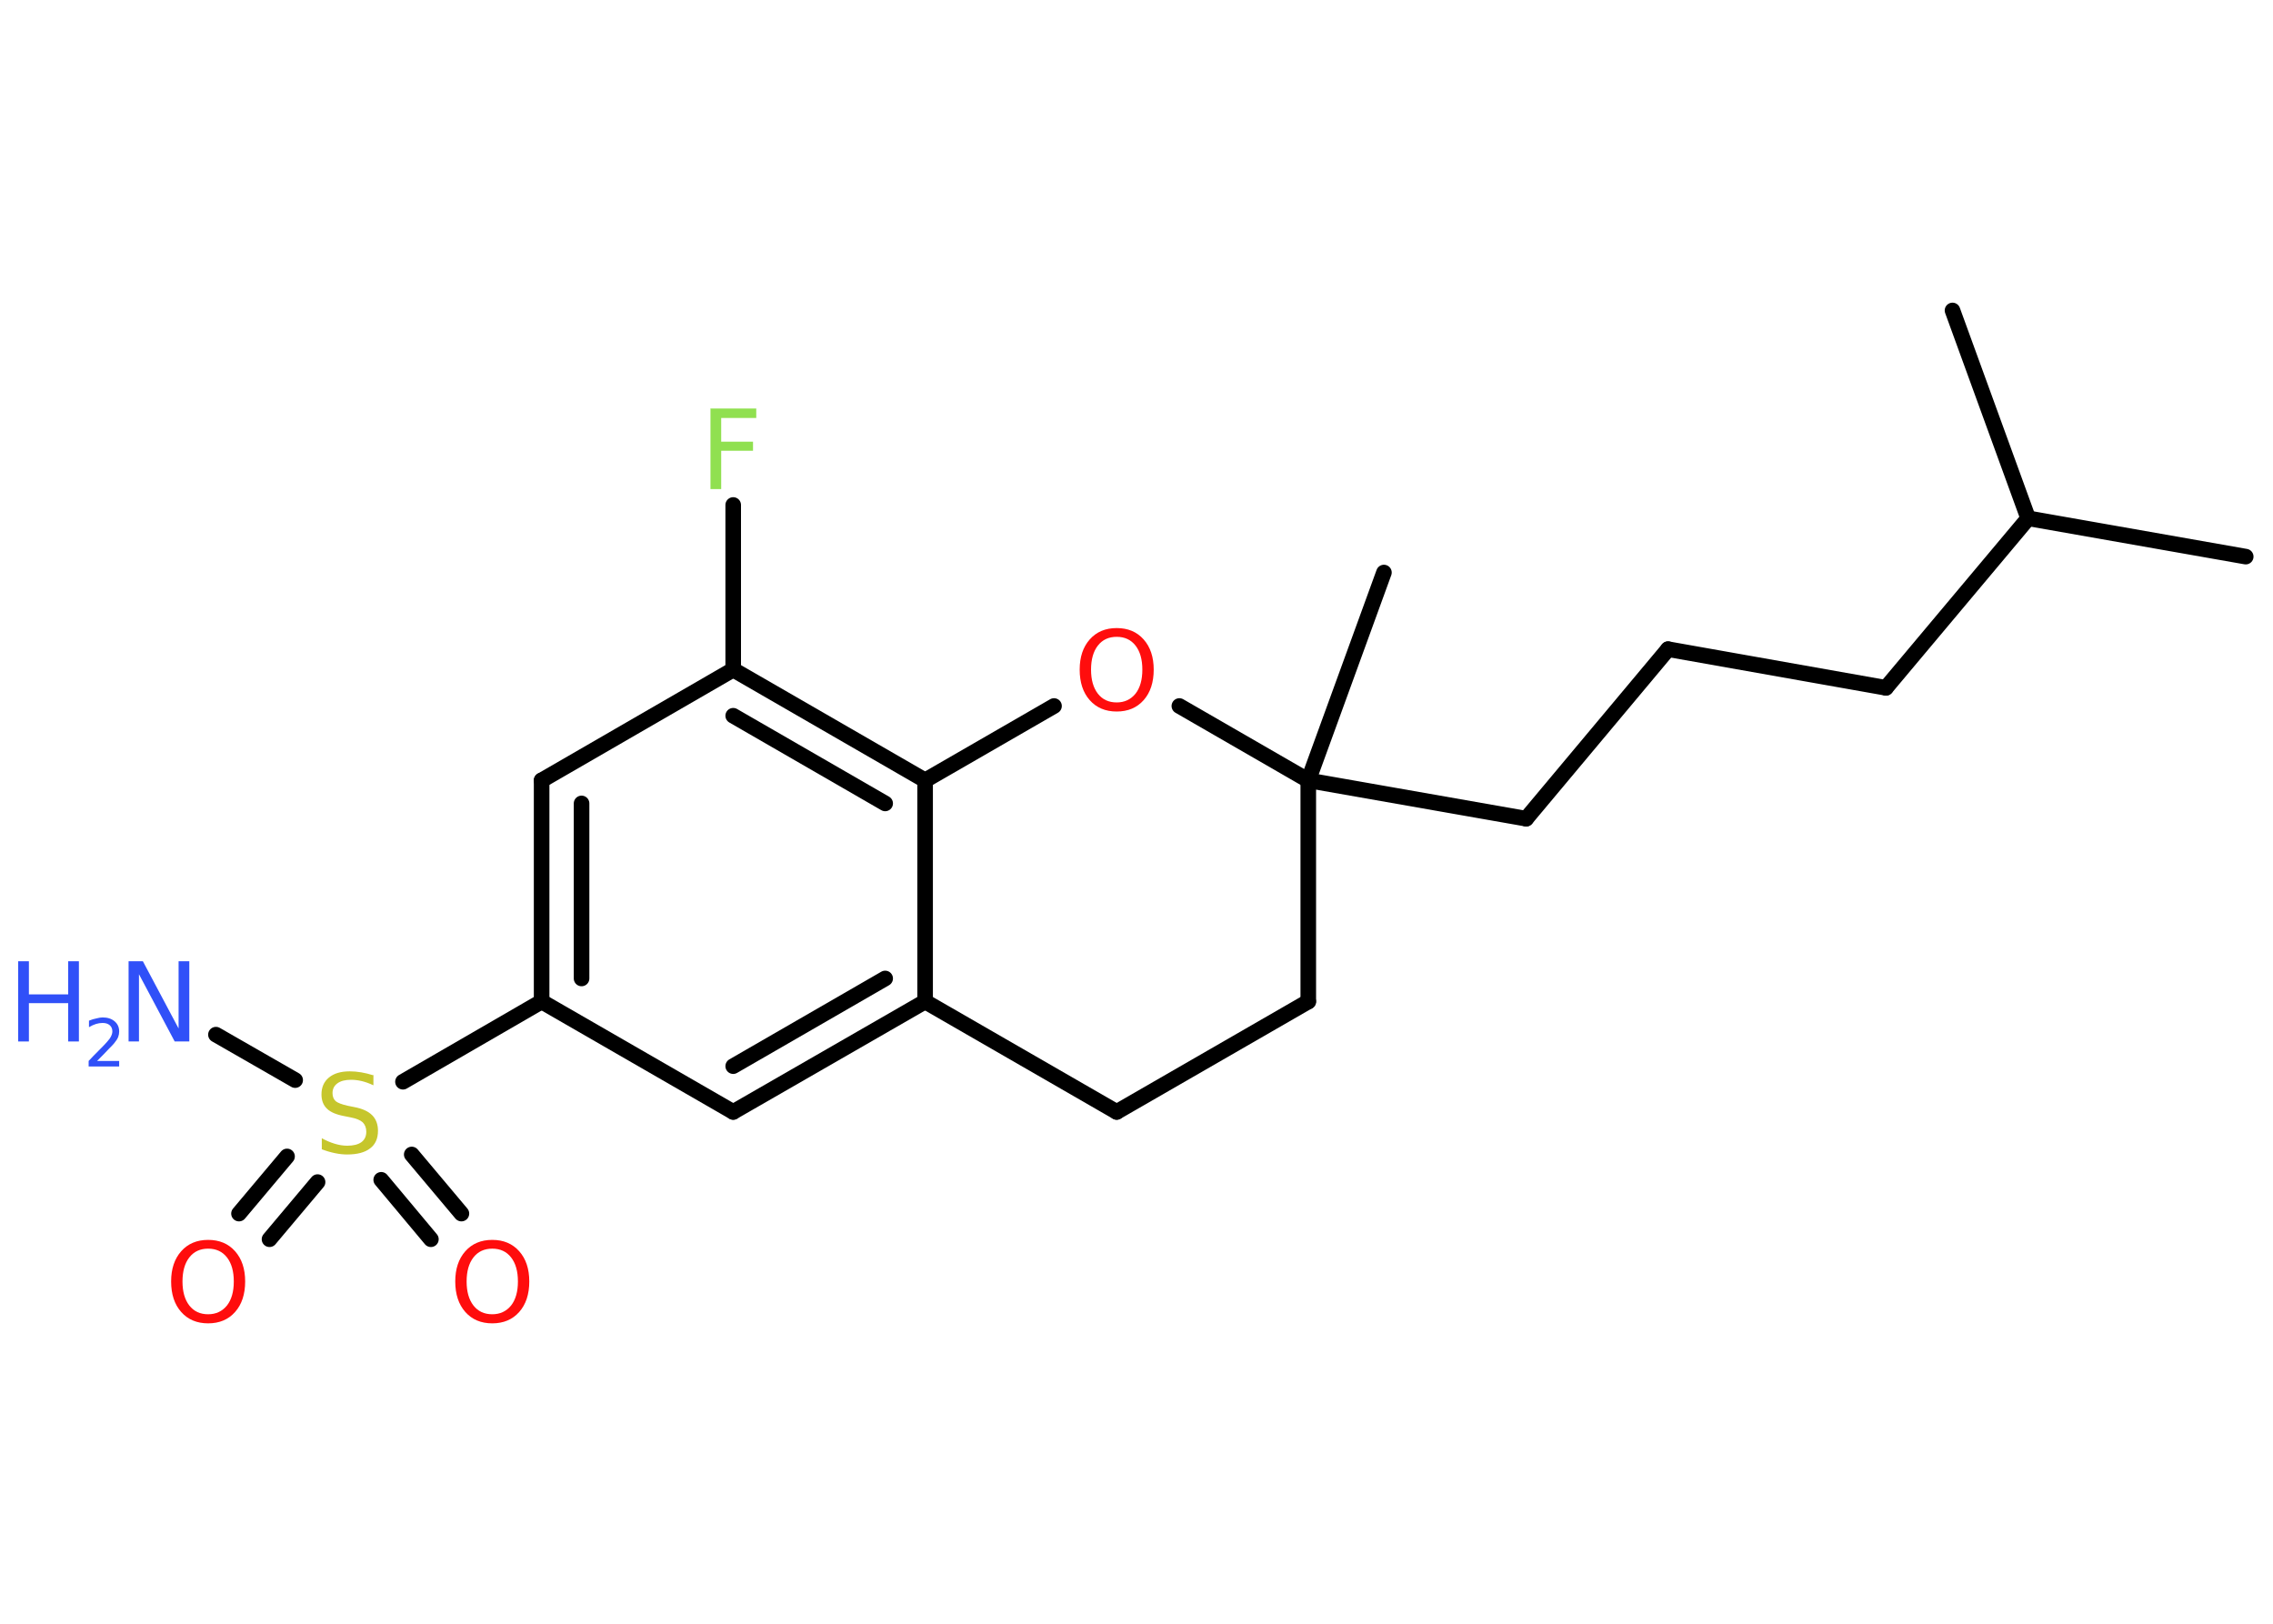 <?xml version='1.0' encoding='UTF-8'?>
<!DOCTYPE svg PUBLIC "-//W3C//DTD SVG 1.1//EN" "http://www.w3.org/Graphics/SVG/1.1/DTD/svg11.dtd">
<svg version='1.2' xmlns='http://www.w3.org/2000/svg' xmlns:xlink='http://www.w3.org/1999/xlink' width='70.0mm' height='50.0mm' viewBox='0 0 70.0 50.0'>
  <desc>Generated by the Chemistry Development Kit (http://github.com/cdk)</desc>
  <g stroke-linecap='round' stroke-linejoin='round' stroke='#000000' stroke-width='.48' fill='#FF0D0D'>
    <rect x='.0' y='.0' width='70.0' height='50.0' fill='#FFFFFF' stroke='none'/>
    <g id='mol1' class='mol'>
      <line id='mol1bnd1' class='bond' x1='69.16' y1='17.14' x2='62.46' y2='15.96'/>
      <line id='mol1bnd2' class='bond' x1='62.46' y1='15.96' x2='60.13' y2='9.56'/>
      <line id='mol1bnd3' class='bond' x1='62.46' y1='15.96' x2='58.08' y2='21.18'/>
      <line id='mol1bnd4' class='bond' x1='58.08' y1='21.18' x2='51.37' y2='19.99'/>
      <line id='mol1bnd5' class='bond' x1='51.37' y1='19.99' x2='47.0' y2='25.21'/>
      <line id='mol1bnd6' class='bond' x1='47.0' y1='25.21' x2='40.29' y2='24.03'/>
      <line id='mol1bnd7' class='bond' x1='40.29' y1='24.03' x2='42.62' y2='17.63'/>
      <line id='mol1bnd8' class='bond' x1='40.29' y1='24.03' x2='40.29' y2='30.84'/>
      <line id='mol1bnd9' class='bond' x1='40.29' y1='30.84' x2='34.39' y2='34.24'/>
      <line id='mol1bnd10' class='bond' x1='34.39' y1='34.24' x2='28.49' y2='30.84'/>
      <g id='mol1bnd11' class='bond'>
        <line x1='22.58' y1='34.24' x2='28.49' y2='30.84'/>
        <line x1='22.58' y1='32.83' x2='27.26' y2='30.13'/>
      </g>
      <line id='mol1bnd12' class='bond' x1='22.58' y1='34.24' x2='16.68' y2='30.84'/>
      <line id='mol1bnd13' class='bond' x1='16.68' y1='30.84' x2='12.41' y2='33.31'/>
      <line id='mol1bnd14' class='bond' x1='9.09' y1='33.26' x2='6.65' y2='31.86'/>
      <g id='mol1bnd15' class='bond'>
        <line x1='9.78' y1='36.4' x2='8.3' y2='38.16'/>
        <line x1='8.84' y1='35.61' x2='7.36' y2='37.37'/>
      </g>
      <g id='mol1bnd16' class='bond'>
        <line x1='12.68' y1='35.55' x2='14.21' y2='37.37'/>
        <line x1='11.74' y1='36.33' x2='13.27' y2='38.16'/>
      </g>
      <g id='mol1bnd17' class='bond'>
        <line x1='16.68' y1='24.03' x2='16.68' y2='30.84'/>
        <line x1='17.91' y1='24.74' x2='17.91' y2='30.13'/>
      </g>
      <line id='mol1bnd18' class='bond' x1='16.68' y1='24.03' x2='22.58' y2='20.62'/>
      <line id='mol1bnd19' class='bond' x1='22.58' y1='20.62' x2='22.58' y2='15.55'/>
      <g id='mol1bnd20' class='bond'>
        <line x1='28.49' y1='24.03' x2='22.58' y2='20.62'/>
        <line x1='27.26' y1='24.74' x2='22.58' y2='22.04'/>
      </g>
      <line id='mol1bnd21' class='bond' x1='28.49' y1='30.84' x2='28.49' y2='24.03'/>
      <line id='mol1bnd22' class='bond' x1='28.49' y1='24.03' x2='32.46' y2='21.74'/>
      <line id='mol1bnd23' class='bond' x1='40.29' y1='24.03' x2='36.32' y2='21.74'/>
      <path id='mol1atm14' class='atom' d='M11.5 33.09v.33q-.19 -.09 -.36 -.13q-.17 -.04 -.33 -.04q-.27 .0 -.42 .11q-.15 .11 -.15 .3q.0 .16 .1 .25q.1 .08 .37 .14l.2 .04q.37 .07 .55 .25q.18 .18 .18 .48q.0 .36 -.24 .54q-.24 .19 -.71 .19q-.18 .0 -.37 -.04q-.2 -.04 -.41 -.12v-.34q.2 .11 .4 .17q.2 .06 .38 .06q.29 .0 .44 -.11q.15 -.11 .15 -.32q.0 -.18 -.11 -.29q-.11 -.1 -.36 -.15l-.2 -.04q-.38 -.07 -.54 -.23q-.17 -.16 -.17 -.44q.0 -.33 .23 -.52q.23 -.19 .64 -.19q.17 .0 .35 .03q.18 .03 .37 .09z' stroke='none' fill='#C6C62C'/>
      <g id='mol1atm15' class='atom'>
        <path d='M3.95 29.6h.45l1.1 2.07v-2.07h.33v2.47h-.45l-1.1 -2.07v2.07h-.32v-2.47z' stroke='none' fill='#3050F8'/>
        <path d='M.56 29.6h.33v1.02h1.21v-1.02h.33v2.47h-.33v-1.18h-1.21v1.18h-.33v-2.47z' stroke='none' fill='#3050F8'/>
        <path d='M2.97 32.67h.7v.17h-.94v-.17q.11 -.12 .31 -.32q.2 -.2 .25 -.26q.1 -.11 .13 -.18q.04 -.08 .04 -.15q.0 -.12 -.08 -.19q-.08 -.07 -.22 -.07q-.1 .0 -.2 .03q-.1 .03 -.22 .1v-.2q.12 -.05 .23 -.07q.11 -.03 .19 -.03q.23 .0 .37 .12q.14 .12 .14 .31q.0 .09 -.03 .17q-.03 .08 -.12 .19q-.02 .03 -.16 .17q-.13 .14 -.38 .39z' stroke='none' fill='#3050F8'/>
      </g>
      <path id='mol1atm16' class='atom' d='M6.41 38.45q-.37 .0 -.58 .27q-.21 .27 -.21 .74q.0 .47 .21 .74q.21 .27 .58 .27q.36 .0 .58 -.27q.21 -.27 .21 -.74q.0 -.47 -.21 -.74q-.21 -.27 -.58 -.27zM6.41 38.18q.52 .0 .83 .35q.31 .35 .31 .93q.0 .59 -.31 .94q-.31 .35 -.83 .35q-.52 .0 -.83 -.35q-.31 -.35 -.31 -.94q.0 -.58 .31 -.93q.31 -.35 .83 -.35z' stroke='none'/>
      <path id='mol1atm17' class='atom' d='M15.16 38.45q-.37 .0 -.58 .27q-.21 .27 -.21 .74q.0 .47 .21 .74q.21 .27 .58 .27q.36 .0 .58 -.27q.21 -.27 .21 -.74q.0 -.47 -.21 -.74q-.21 -.27 -.58 -.27zM15.16 38.18q.52 .0 .83 .35q.31 .35 .31 .93q.0 .59 -.31 .94q-.31 .35 -.83 .35q-.52 .0 -.83 -.35q-.31 -.35 -.31 -.94q.0 -.58 .31 -.93q.31 -.35 .83 -.35z' stroke='none'/>
      <path id='mol1atm20' class='atom' d='M21.87 12.58h1.42v.29h-1.08v.73h.98v.28h-.98v1.18h-.33v-2.47z' stroke='none' fill='#90E050'/>
      <path id='mol1atm22' class='atom' d='M34.39 19.61q-.37 .0 -.58 .27q-.21 .27 -.21 .74q.0 .47 .21 .74q.21 .27 .58 .27q.36 .0 .58 -.27q.21 -.27 .21 -.74q.0 -.47 -.21 -.74q-.21 -.27 -.58 -.27zM34.39 19.34q.52 .0 .83 .35q.31 .35 .31 .93q.0 .59 -.31 .94q-.31 .35 -.83 .35q-.52 .0 -.83 -.35q-.31 -.35 -.31 -.94q.0 -.58 .31 -.93q.31 -.35 .83 -.35z' stroke='none'/>
    </g>
  </g>
</svg>
